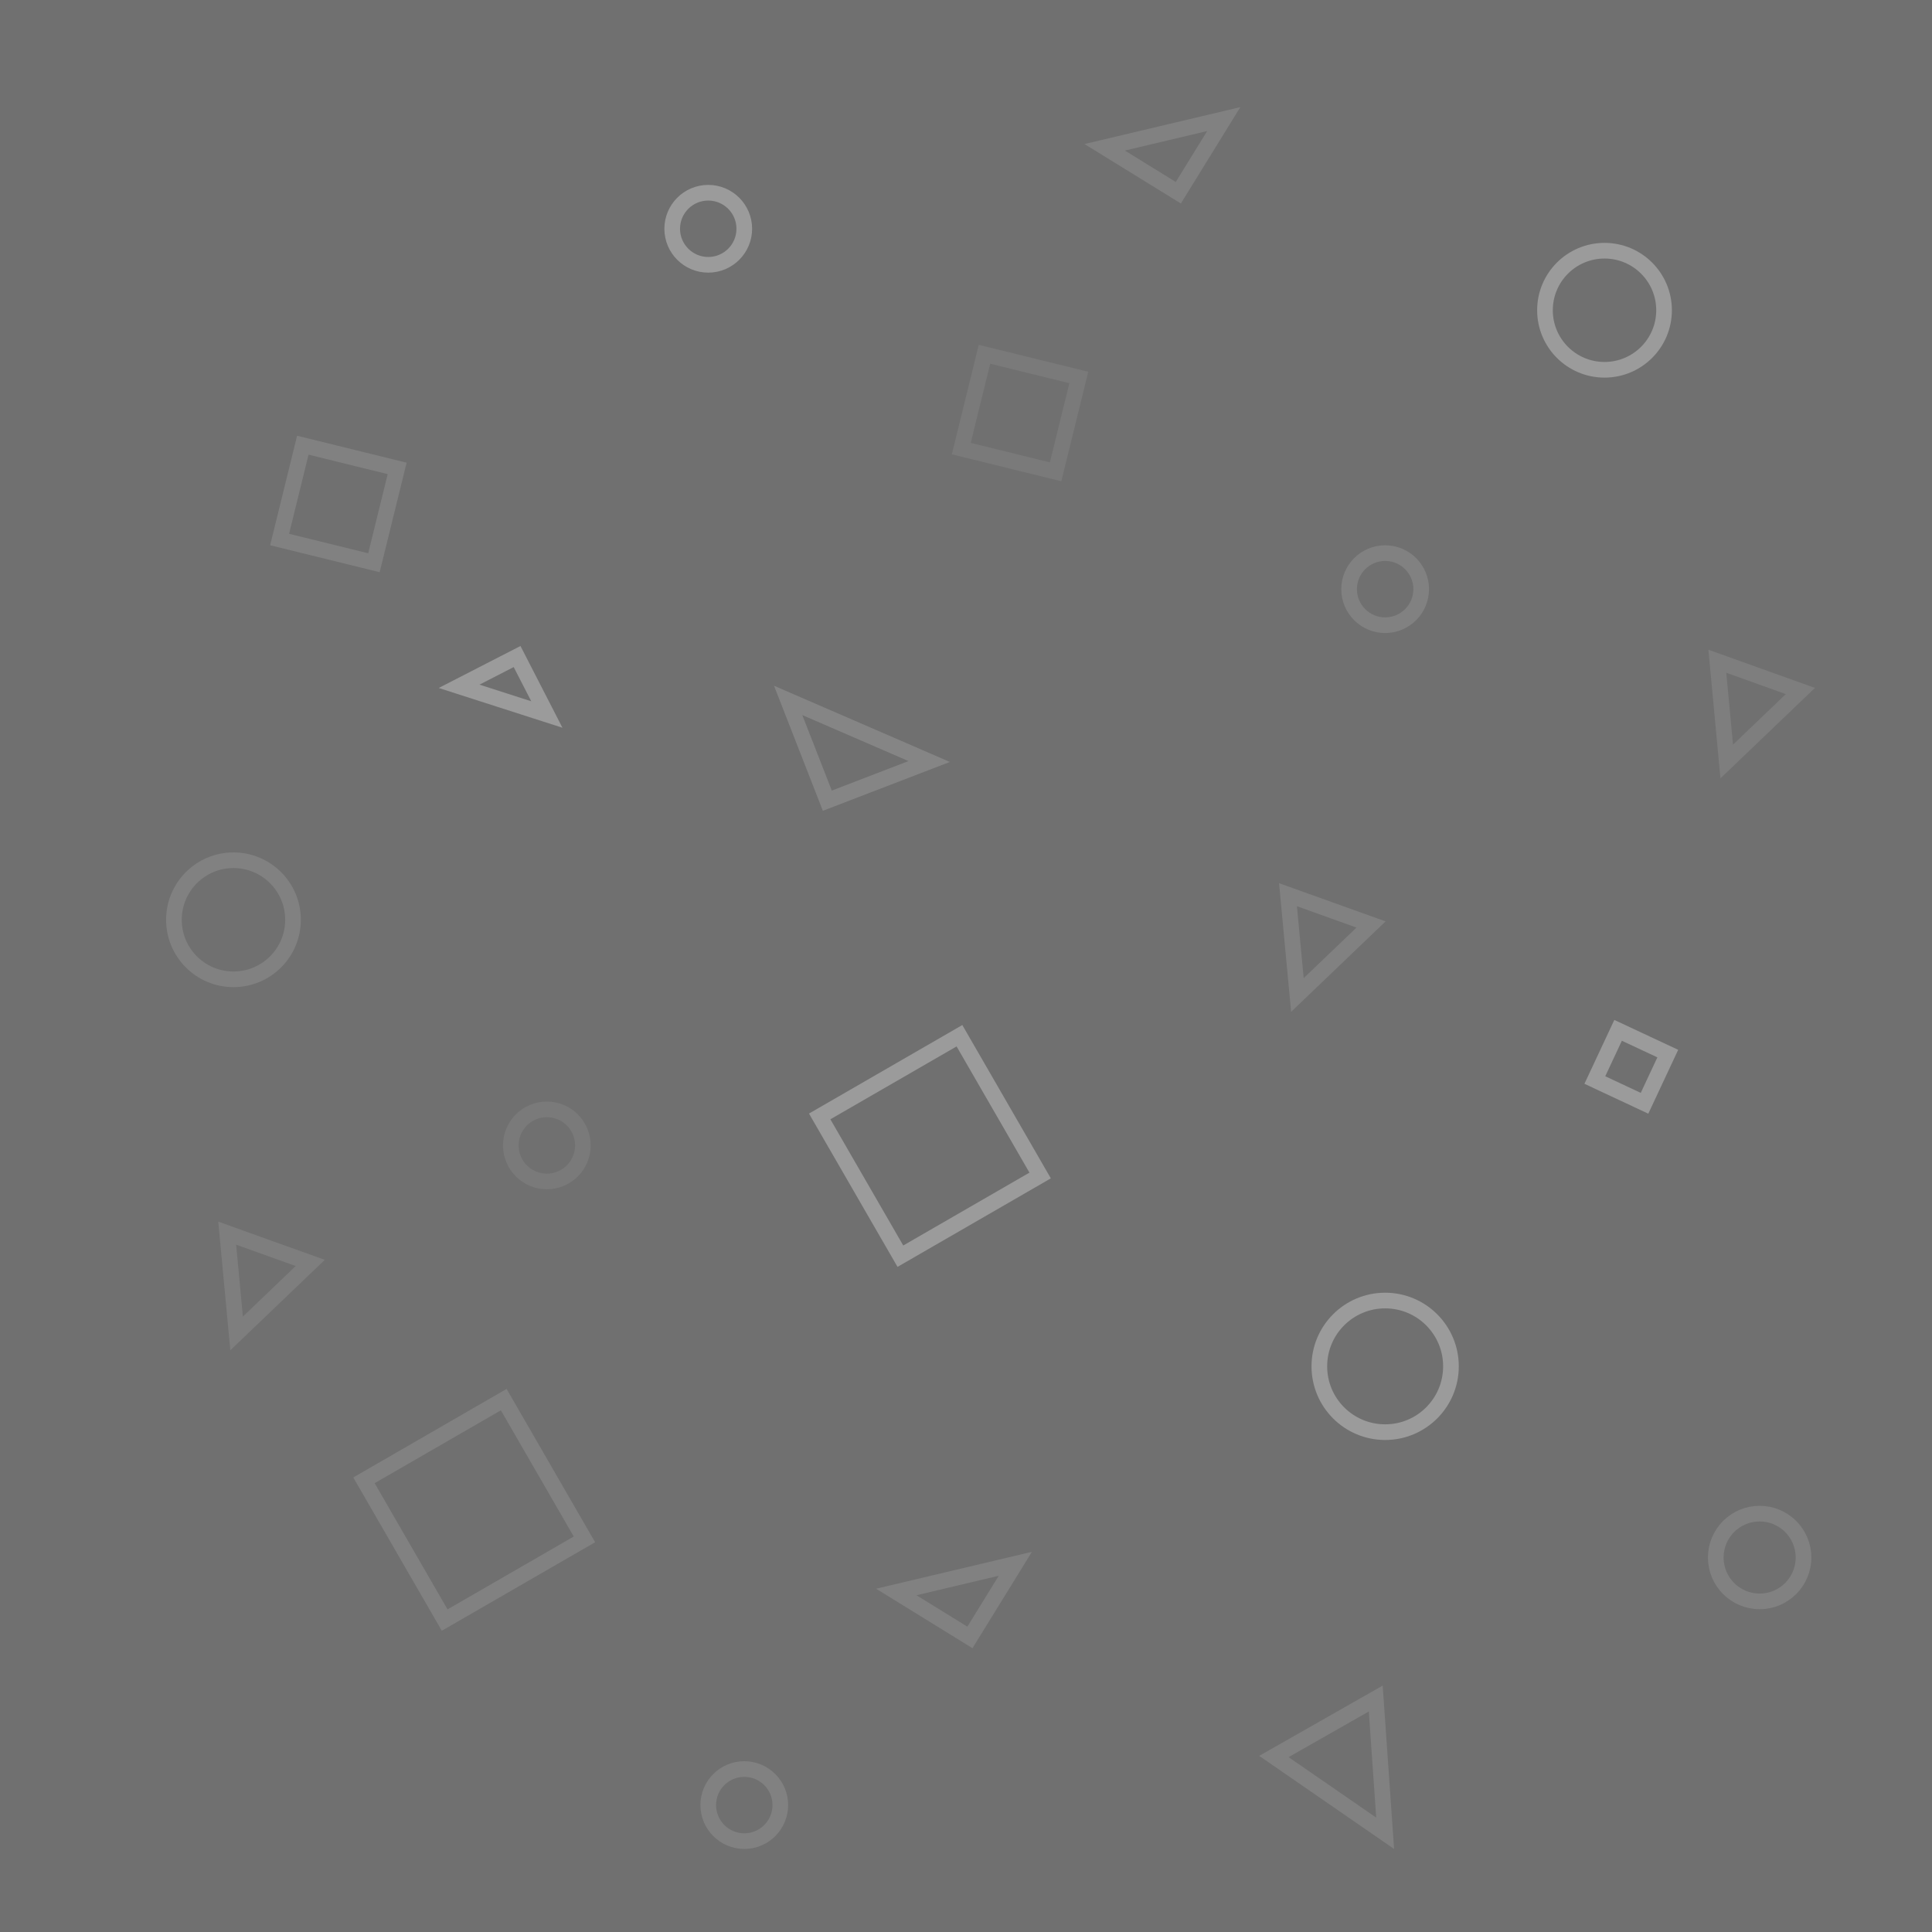 <?xml version="1.0" encoding="utf-8"?>
<!-- Generator: Adobe Illustrator 22.0.1, SVG Export Plug-In . SVG Version: 6.00 Build 0)  -->
<svg version="1.1" id="Camada_1" opacity="0.7" xmlns="http://www.w3.org/2000/svg" xmlns:xlink="http://www.w3.org/1999/xlink"
	 x="0px" y="0px" viewBox="0 0 123.3 123.3" style="enable-background:new 0 0 123.3 123.3;" xml:space="preserve">
<rect x="0" y="0" width="123.3" height="123.3" fill="#333333" stroke="none"/>
<style type="text/css">
	.st0{opacity:0.12;fill:none;stroke:#FFFFFF;stroke-miterlimit:10;enable-background:new    ;}
	.st1{opacity:0.3;fill:none;stroke:#FFFFFF;stroke-miterlimit:10;enable-background:new    ;}
	.st2{opacity:7.000000e-02;fill:none;stroke:#FFFFFF;stroke-miterlimit:10;enable-background:new    ;}
	.st3{opacity:0.15;fill:none;stroke:#FFFFFF;stroke-miterlimit:10;enable-background:new    ;}
	.st4{opacity:0.1;fill:none;stroke:#FFFFFF;stroke-miterlimit:10;enable-background:new    ;}
</style>
<polygon class="st0" points="87.8,108.4 88.4,117 81.3,112.1 "/>
<rect x="18.5" y="29" transform="matrix(0.239 -0.971 0.971 0.239 -14.736 45.465)" class="st0" width="6.2" height="6.2"/>
<ellipse class="st0" cx="14.9" cy="58.7" rx="3.8" ry="3.8"/>
<ellipse class="st1" cx="102.4" cy="19.8" rx="3.8" ry="3.8"/>
<ellipse class="st0" cx="47.5" cy="115.2" rx="2.3" ry="2.3"/>
<ellipse class="st2" cx="34.9" cy="73.1" rx="2.3" ry="2.3"/>
<polygon class="st0" points="64.8,99.8 61.9,104.5 57.2,101.6 "/>
<rect x="54.2" y="68" transform="matrix(0.866 -0.5 0.5 0.866 -28.625 39.462)" class="st1" width="10.3" height="10.3"/>
<polygon class="st0" points="87.5,59 82.8,63.5 82.2,57.1 "/>
<polygon class="st3" points="59.3,48.6 52.8,51.1 50.3,44.7 "/>
<rect x="62" y="23.3" transform="matrix(0.239 -0.971 0.971 0.239 23.906 83.263)" class="st2" width="6.2" height="6.2"/>
<ellipse class="st1" cx="45.2" cy="14.6" rx="2.3" ry="2.3"/>
<ellipse class="st0" cx="88.4" cy="37.6" rx="2.3" ry="2.3"/>
<polygon class="st0" points="78.1,7.6 75.2,12.3 70.5,9.4 "/>
<rect x="102.3" y="66.4" transform="matrix(0.424 -0.906 0.906 0.424 -1.751 133.457)" class="st1" width="3.5" height="3.5"/>
<ellipse class="st0" cx="112.3" cy="99.4" rx="2.8" ry="2.8"/>
<ellipse class="st1" cx="88.4" cy="87.2" rx="4.2" ry="4.2"/>
<rect x="25.1" y="91.2" transform="matrix(0.866 -0.5 0.5 0.866 -44.108 28.044)" class="st0" width="10.3" height="10.3"/>
<polygon class="st1" points="29.3,43.8 33,41.9 34.9,45.6 "/>
<polygon class="st4" points="114.9,44.1 110.2,48.6 109.6,42.2 "/>
<polygon class="st4" points="19.8,80.6 15.1,85.1 14.5,78.7 "/>
</svg>
